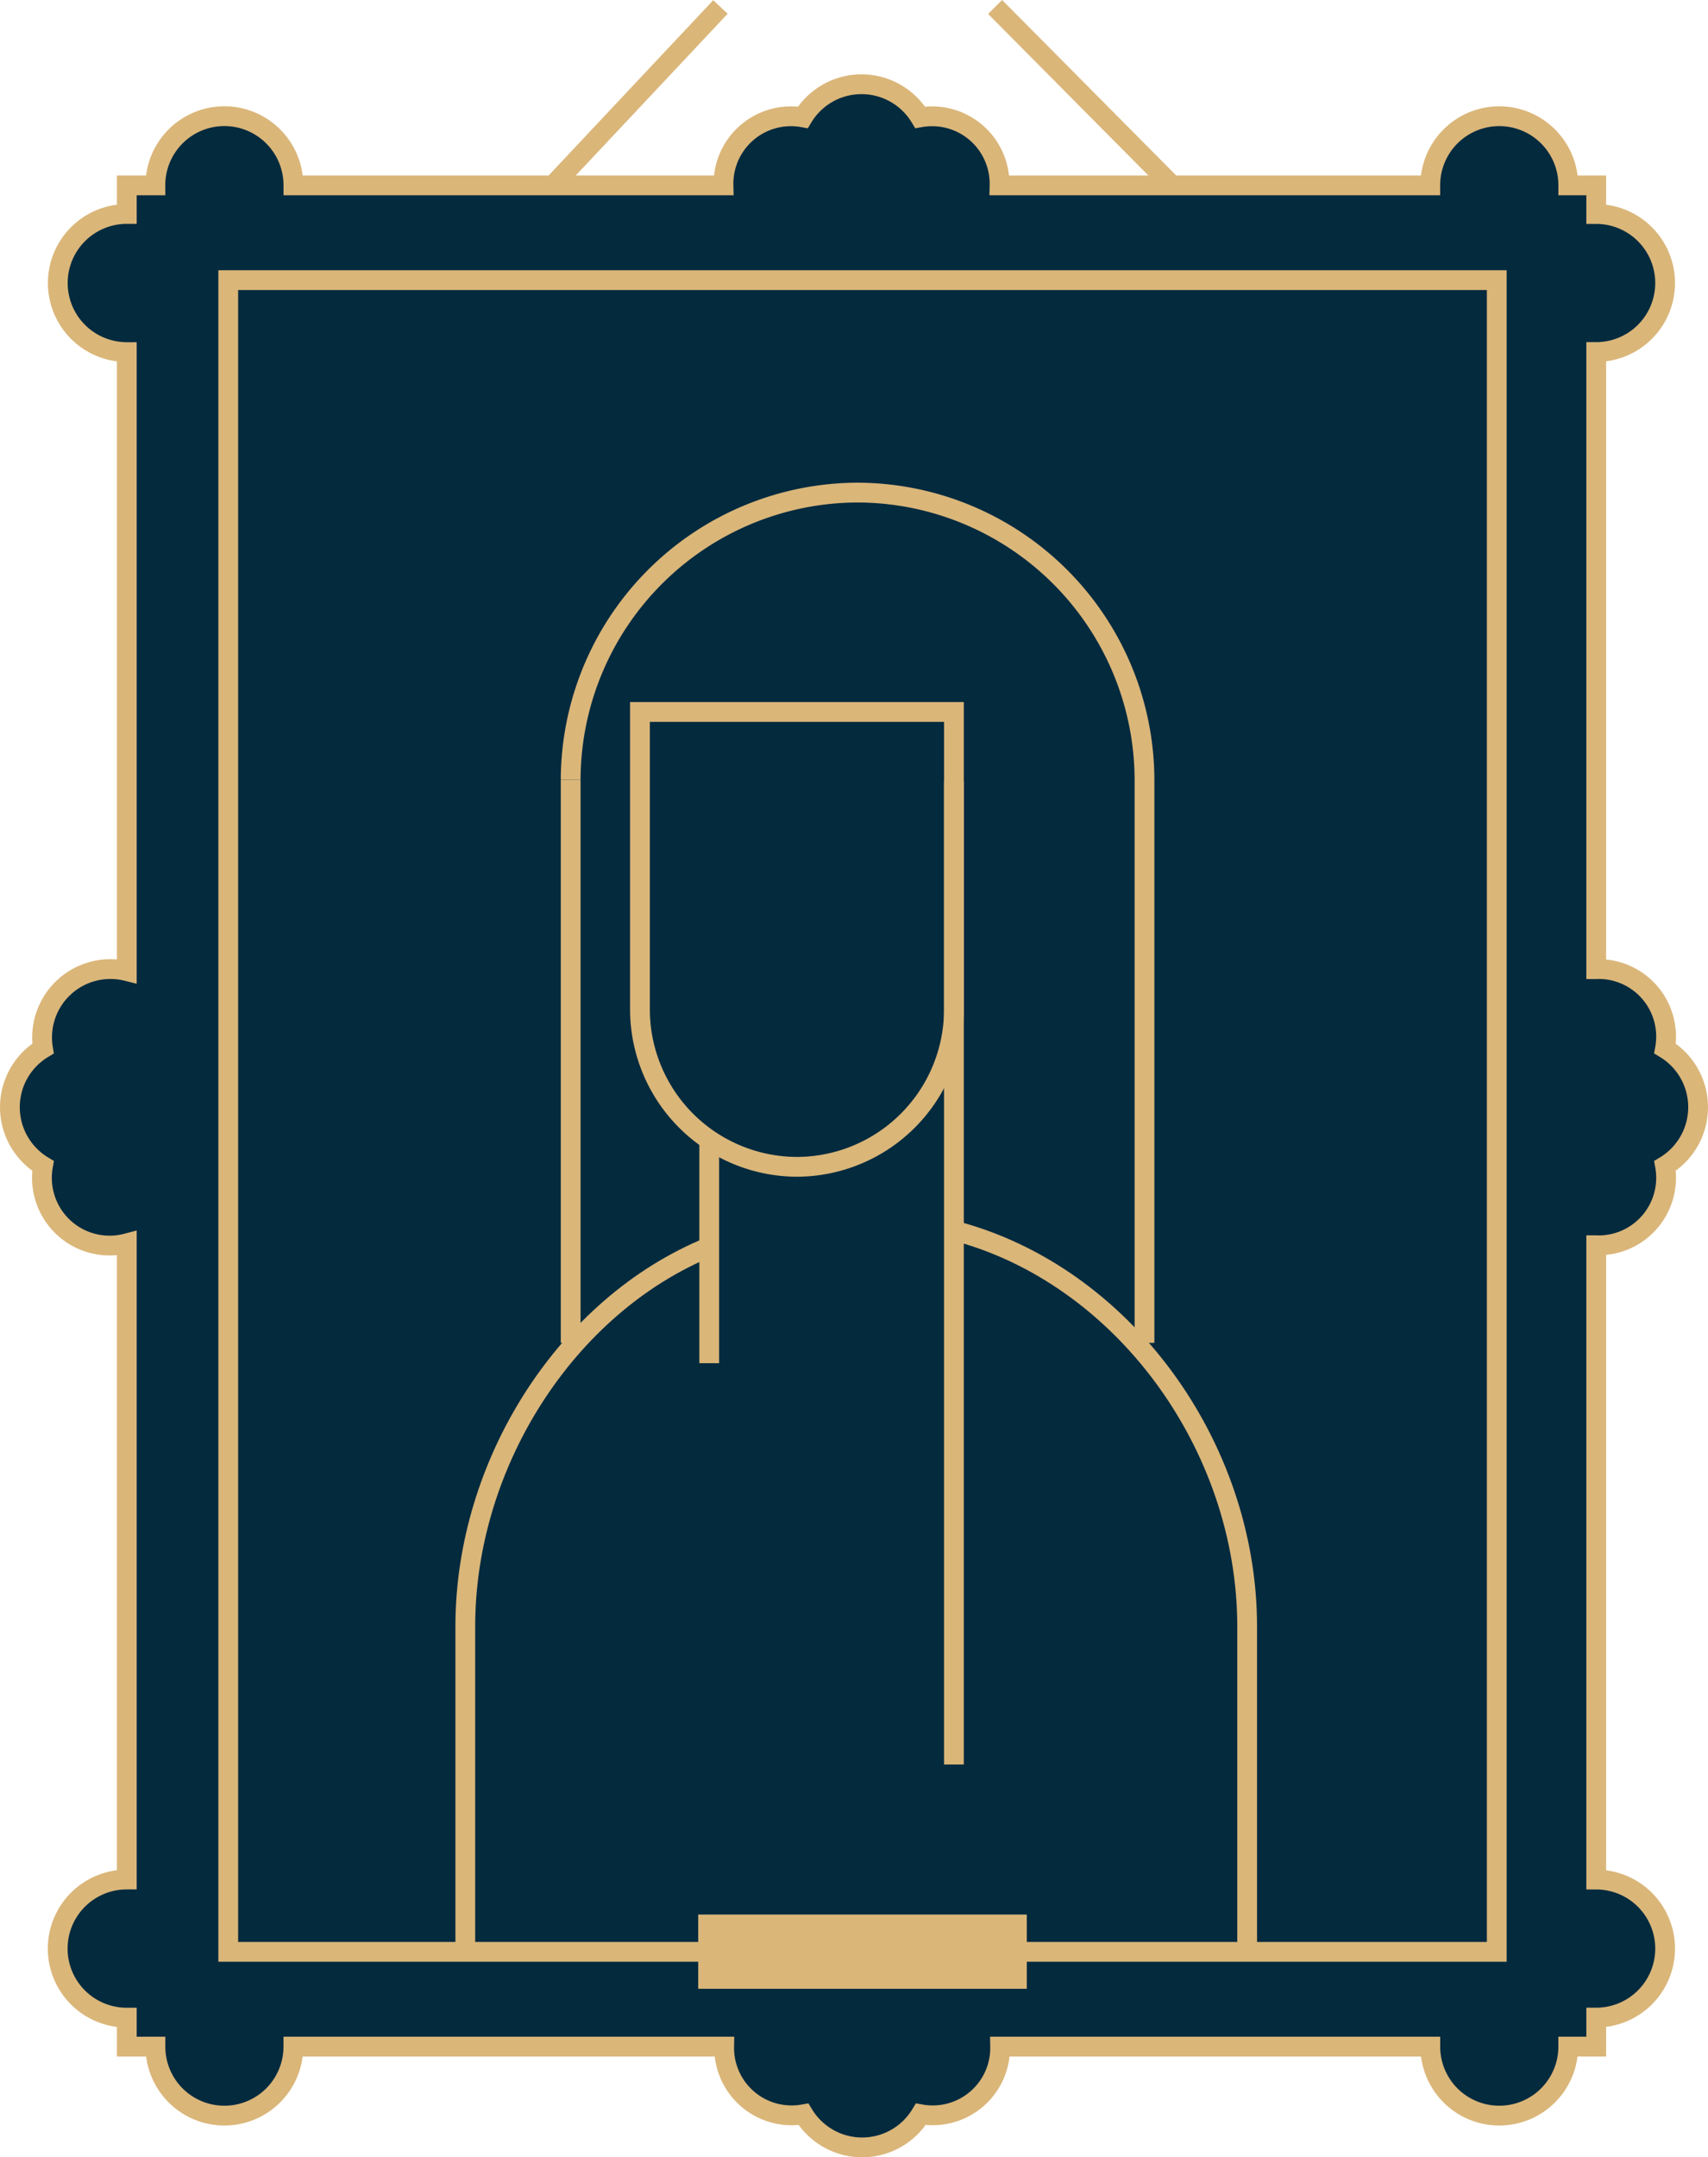 <svg xmlns="http://www.w3.org/2000/svg" viewBox="0 0 99.324 125.365"><title>token3-frame</title><path d="M42.073,10.772a3.922,3.922,0,0,1,4.614-3.952,3.987,3.987,0,0,1,6.824-0,3.922,3.922,0,0,1,4.614,3.952v0l25.048 0a4.013,4.013,0,1,1,8.026-.01v.01h1.625V12.437a4.01,4.01,0,0,1,.086,8.019q-.043 0-.086,0V56.32c.016-0.0.032-.005.048-.005a3.922,3.922,0,0,1,3.953,4.614,3.988,3.988,0,0,1,0,6.824,3.922,3.922,0,0,1-3.952,4.614c-.017,0-.032-.005-.049-.005v36.864a4.01,4.01,0,0,1,.086,8.019q-.043 0-.086,0v1.686H91.197a4.011,4.011,0,0,1-8.022,0H58.16a3.92,3.92,0,0,1-4.612,3.933,3.987,3.987,0,0,1-6.824 0,3.92,3.92,0,0,1-4.612-3.933H17.06a4.011,4.011,0,0,1-8.022,0H7.374v-1.682a4.013,4.013,0,1,1-.01-8.026h.01V72.252A3.933,3.933,0,0,1,2.501,67.754a3.986,3.986,0,0,1-0-6.824,3.971,3.971,0,0,1,4.873-4.498V20.46a4.013,4.013,0,0,1,0-8.026V10.772H9.036a4.013,4.013,0,1,1,8.026-.015q0,.008,0,.015Z" style="fill:#042a3e"/><path d="M42.073,10.772a3.922,3.922,0,0,1,4.614-3.952,3.987,3.987,0,0,1,6.824-0,3.922,3.922,0,0,1,4.614,3.952v0l25.048 0a4.013,4.013,0,1,1,8.026-.01v.01h1.625V12.437a4.01,4.01,0,0,1,.086,8.019q-.043 0-.086,0V56.32c.016-0.0.032-.005.048-.005a3.922,3.922,0,0,1,3.953,4.614,3.988,3.988,0,0,1,0,6.824,3.922,3.922,0,0,1-3.952,4.614c-.017,0-.032-.005-.049-.005v36.864a4.01,4.01,0,0,1,.086,8.019q-.043 0-.086,0v1.686H91.197a4.011,4.011,0,0,1-8.022,0H58.16a3.92,3.92,0,0,1-4.612,3.933,3.987,3.987,0,0,1-6.824 0,3.92,3.92,0,0,1-4.612-3.933H17.06a4.011,4.011,0,0,1-8.022,0H7.374v-1.682a4.013,4.013,0,1,1-.01-8.026h.01V72.252A3.933,3.933,0,0,1,2.501,67.754a3.986,3.986,0,0,1-0-6.824,3.971,3.971,0,0,1,4.873-4.498V20.46a4.013,4.013,0,0,1,0-8.026V10.772H9.036a4.013,4.013,0,1,1,8.026-.015q0,.008,0,.015Z" style="fill:none;stroke:#dab679;stroke-miterlimit:10;stroke-width:1.15px"/><rect x="13.273" y="16.279" width="73.767" height="97.146" style="fill:none;stroke:#dab679;stroke-miterlimit:10;stroke-width:1.15px"/><line x1="41.895" y1="0.405" x2="32.152" y2="10.772" style="fill:none;stroke:#dab679;stroke-miterlimit:10;stroke-width:1.15px"/><rect x="40.602" y="111.257" width="19.108" height="4.315" style="fill:#dab679"/><path d="M33.186,45.309A16.733,16.733,0,0,1,49.87,28.625h0A16.733,16.733,0,0,1,66.555,45.309V78.038" style="fill:none;stroke:#dab679;stroke-miterlimit:10;stroke-width:1.15px"/><path d="M55.473,41.373v17.304a9.156,9.156,0,0,1-9.129,9.129h0a9.156,9.156,0,0,1-9.129-9.129V41.373Z" style="fill:none;stroke:#dab679;stroke-miterlimit:10;stroke-width:1.15px"/><path d="M55.473,71.51c9.778,2.539,17.052,12.467,17.052,23.011V113.425" style="fill:none;stroke:#dab679;stroke-miterlimit:10;stroke-width:1.15px"/><path d="M27.058,113.425V94.52c0-9.484,5.886-18.661,14.185-22.057" style="fill:none;stroke:#dab679;stroke-miterlimit:10;stroke-width:1.15px"/><polyline points="55.472 102.539 55.472 71.51 55.472 45.428" style="fill:none;stroke:#dab679;stroke-miterlimit:10;stroke-width:1.15px"/><polyline points="41.243 66.236 41.243 71.85 41.243 79.218" style="fill:none;stroke:#dab679;stroke-miterlimit:10;stroke-width:1.15px"/><line x1="33.186" y1="45.309" x2="33.186" y2="78.038" style="fill:none;stroke:#dab679;stroke-miterlimit:10;stroke-width:1.15px"/><line x1="68.16" y1="10.772" x2="57.868" y2="0.405" style="fill:none;stroke:#dab679;stroke-miterlimit:10;stroke-width:1.15px"/></svg>